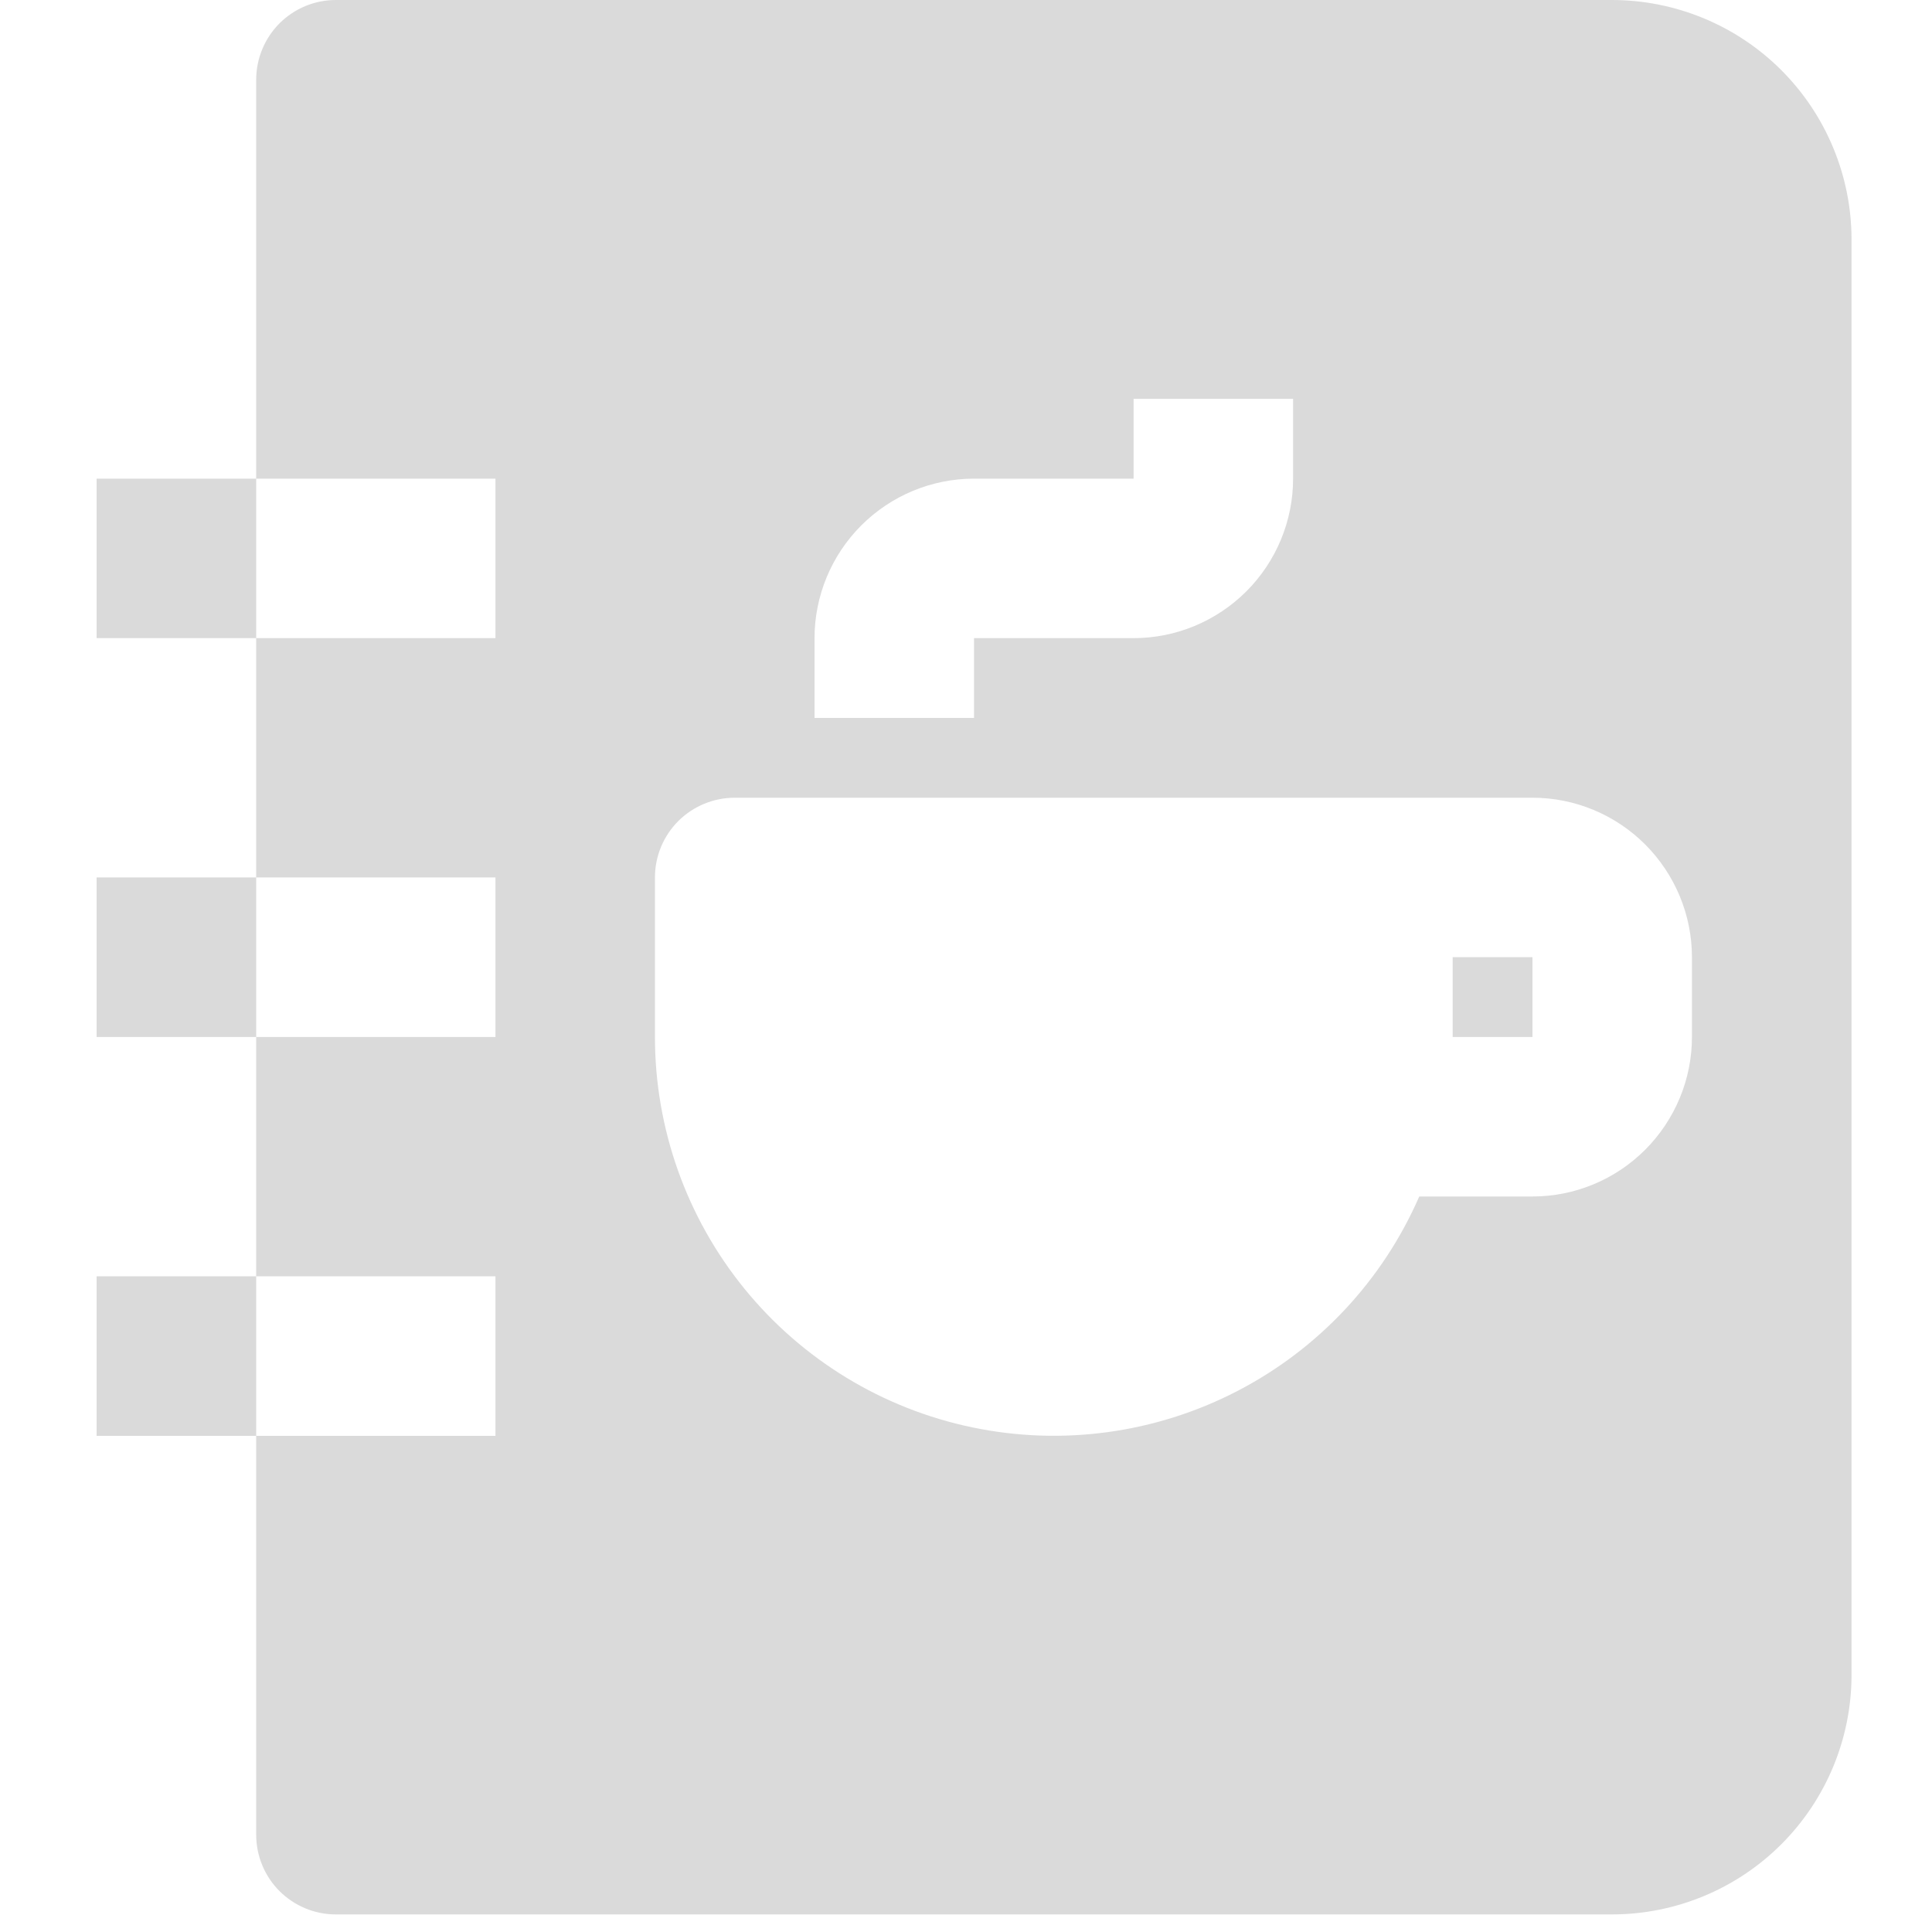 <svg width="20" height="20" viewBox="0 0 20 20" fill="#dadada" xmlns="http://www.w3.org/2000/svg">
<path fill-rule="evenodd" clip-rule="evenodd" d="M3.477 0H16.689C17.346 0.001 17.976 0.262 18.44 0.726C18.905 1.191 19.166 1.821 19.167 2.477V17.341C19.166 17.998 18.905 18.627 18.44 19.092C17.976 19.556 17.346 19.817 16.689 19.818H3.477C3.258 19.818 3.048 19.731 2.893 19.576C2.739 19.422 2.652 19.212 2.652 18.992V14.864H5.129V13.212H2.652V10.735H5.129V9.083H2.652V6.606H5.129V4.955H2.652V0.826C2.652 0.607 2.739 0.397 2.893 0.242C3.048 0.087 3.258 0 3.477 0ZM8.916 5.439C8.607 5.748 8.432 6.168 8.432 6.606V7.432H10.083V6.606H11.735C12.173 6.606 12.592 6.431 12.902 6.122C13.212 5.812 13.386 5.392 13.386 4.955V4.129H11.735V4.955H10.083C9.646 4.955 9.226 5.129 8.916 5.439ZM17.031 11.902C17.34 11.592 17.515 11.173 17.515 10.735V9.909C17.515 9.471 17.34 9.052 17.031 8.742C16.721 8.432 16.302 8.258 15.864 8.258H7.606C7.387 8.258 7.177 8.345 7.022 8.499C6.867 8.654 6.78 8.864 6.78 9.083V10.735C6.78 11.683 7.107 12.603 7.705 13.339C8.303 14.075 9.137 14.583 10.065 14.776C10.993 14.97 11.96 14.838 12.803 14.403C13.646 13.968 14.313 13.256 14.692 12.386H15.864C16.302 12.386 16.721 12.212 17.031 11.902ZM1 4.955H2.652V6.606H1V4.955ZM1 9.083H2.652V10.735H1V9.083ZM2.652 13.212H1V14.864H2.652V13.212ZM15.038 9.909H15.864V10.735H15.038V9.909Z" />
</svg>
